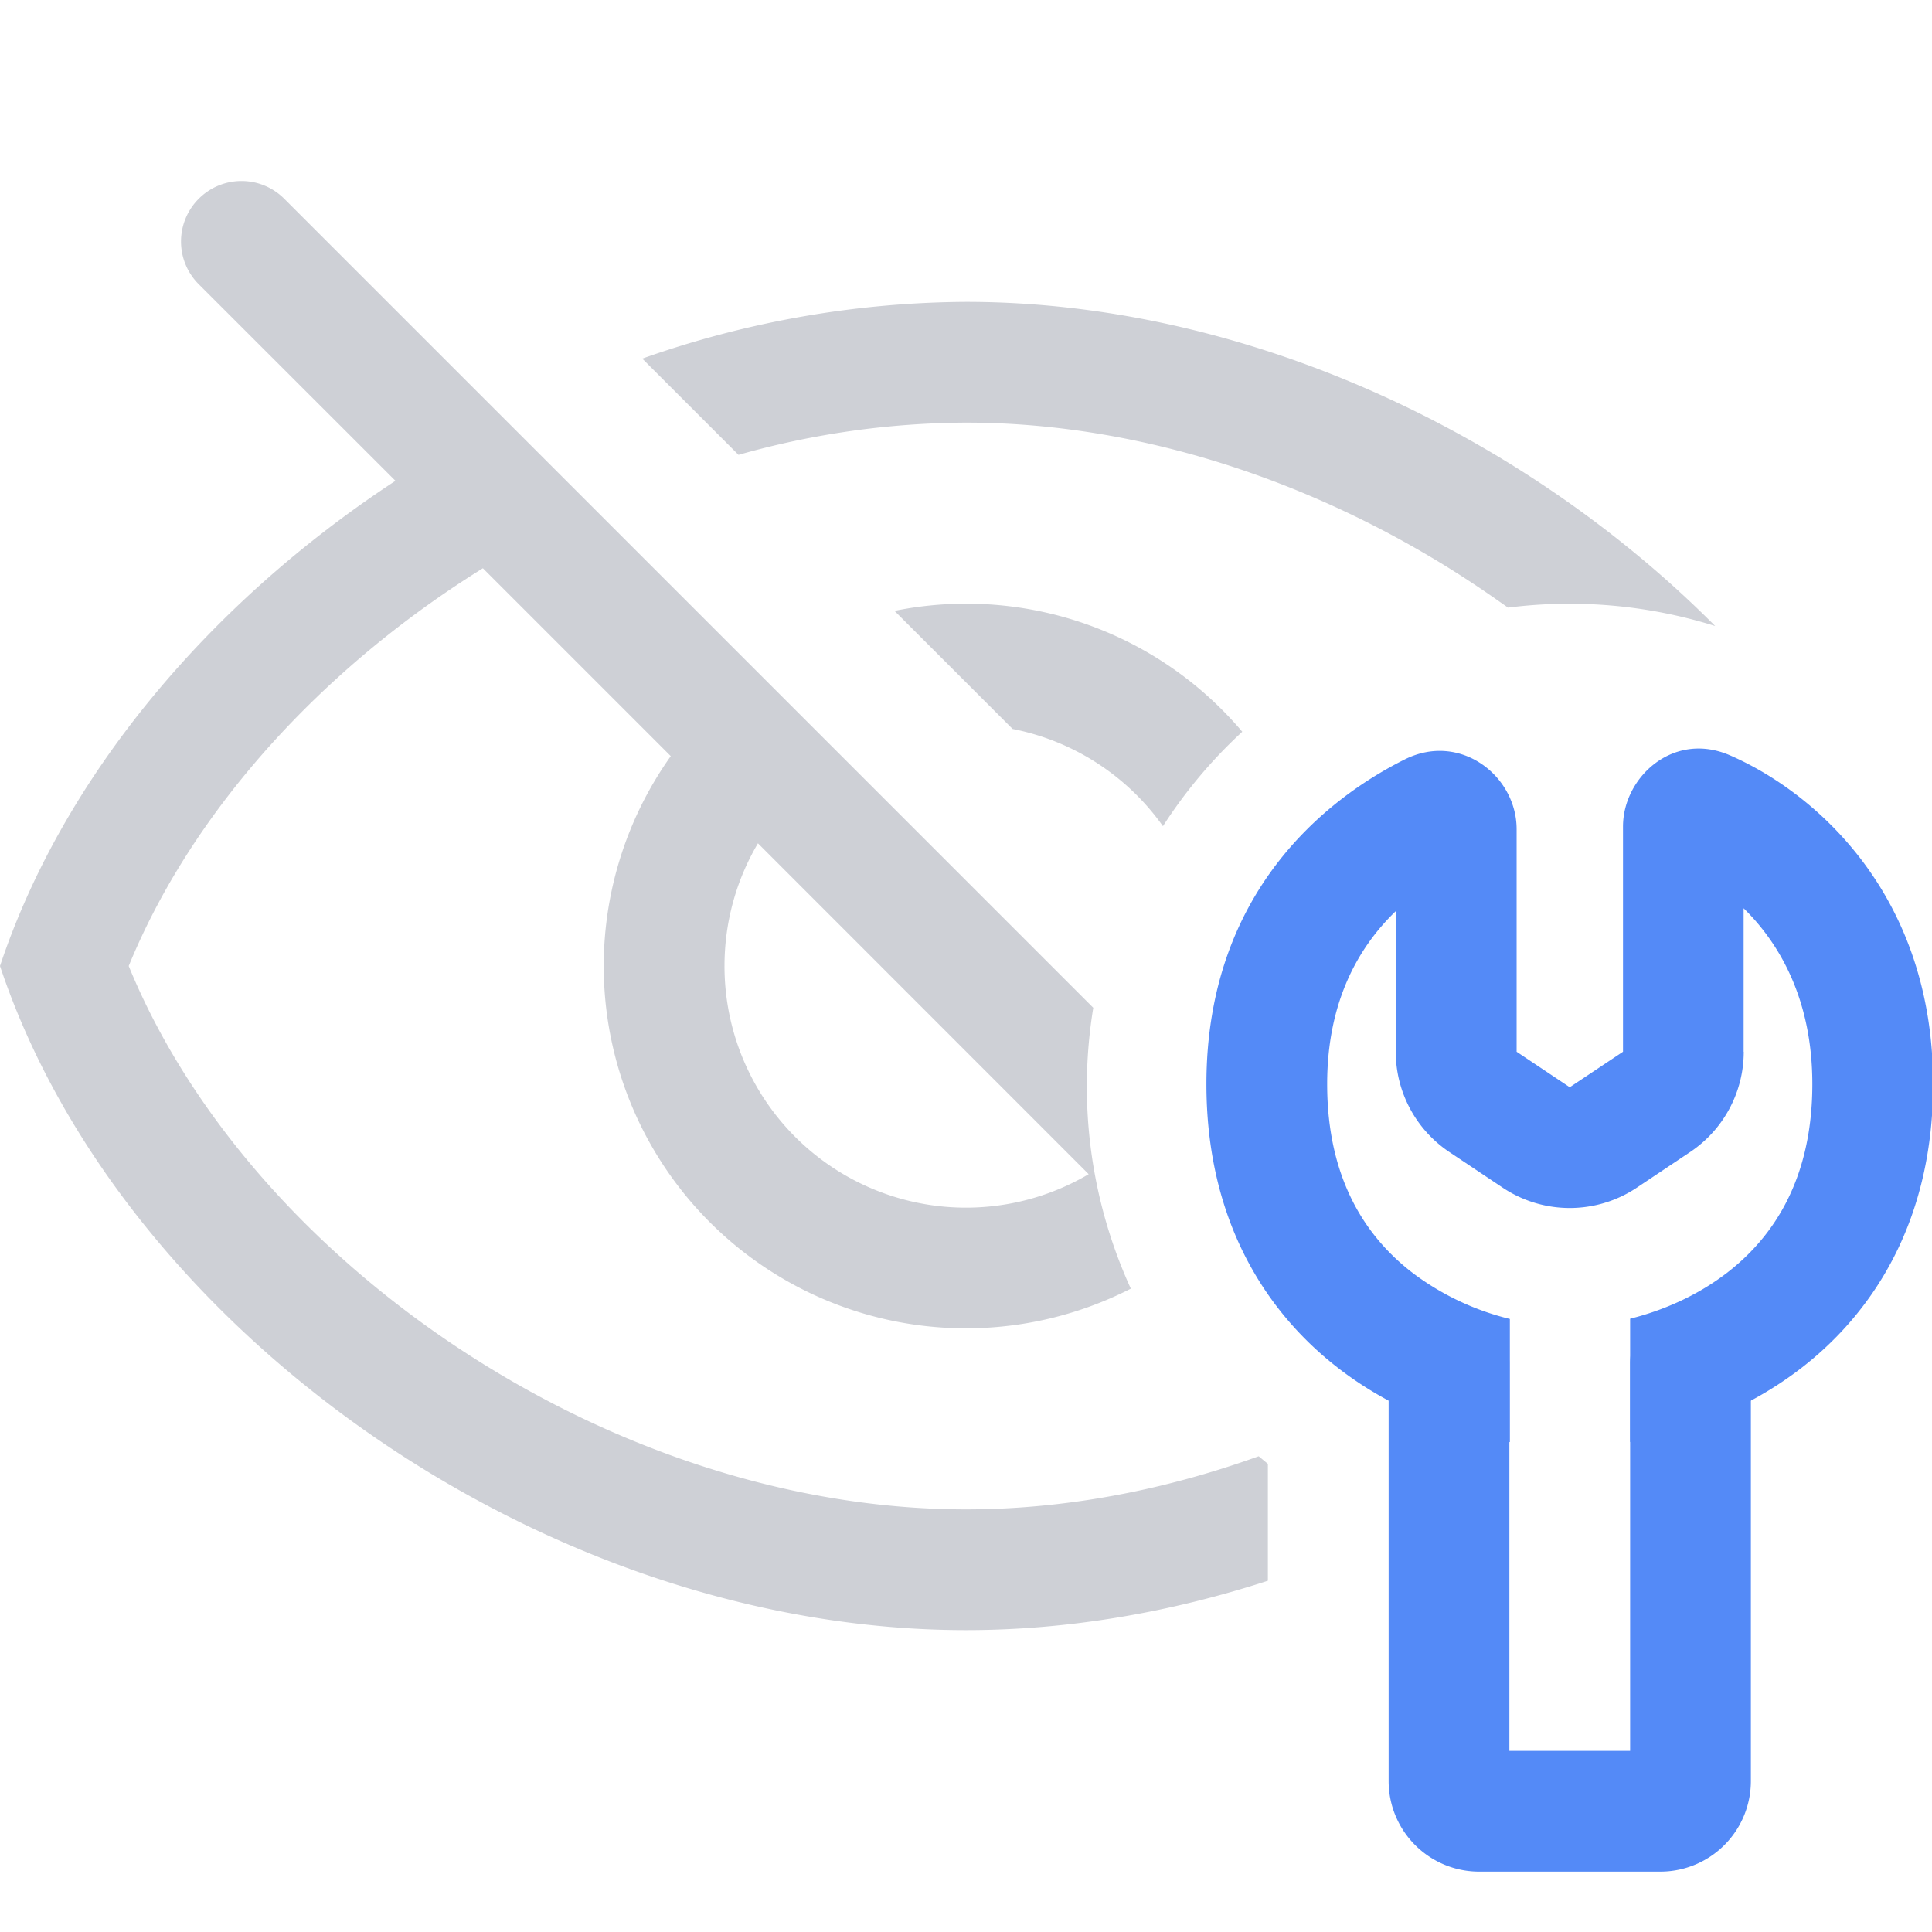 <svg width="16" height="16" viewBox="0 0 16 16" fill="none" xmlns="http://www.w3.org/2000/svg"><g clip-path="url(#clip0_271_498)"><path fill-rule="evenodd" clip-rule="evenodd" d="M1.646 1.646a.5.5 0 01.708 0l6.7 6.7a4.028 4.028 0 00.311 2.326 3 3 0 01-3.81-4.41L3.999 4.706a8.498 8.498 0 00-.365.24C2.445 5.773 1.533 6.858 1.066 8c.467 1.142 1.379 2.227 2.568 3.054C4.928 11.954 6.482 12.5 8 12.5c.813 0 1.636-.156 2.424-.44l.076.063v.968c-.81.263-1.655.409-2.5.409-3.5 0-7-2.5-8-5.5.524-1.573 1.736-3.009 3.275-4.018L1.646 2.354a.5.5 0 010-.708zm12.558 3.538C12.613 3.585 10.306 2.5 8 2.5a8.16 8.16 0 00-2.681.47l.797.797A7.003 7.003 0 018 3.5c1.518 0 3.072.545 4.366 1.446l.123.086a4.038 4.038 0 011.714.152zm-3.916.876a2.993 2.993 0 00-2.88-1.001l.978.978a2 2 0 011.245.805c.185-.288.406-.551.657-.782zM6 8c0-.37.101-.718.277-1.016l2.739 2.74A2 2 0 016 8z" fill="#CED0D6"/><path fill-rule="evenodd" clip-rule="evenodd" d="M14.44 8.71V7.522c.302.295.569.762.569 1.456 0 .78-.317 1.263-.707 1.563-.247.19-.532.313-.802.38v1.021c.462-.079.97-.269 1.412-.608.629-.484 1.097-1.256 1.097-2.356 0-1.589-.998-2.426-1.683-2.723-.468-.203-.885.182-.885.59V8.71L13 9.004l-.44-.294V6.867c0-.442-.467-.807-.926-.578-.649.324-1.643 1.101-1.643 2.689 0 1.1.468 1.872 1.097 2.356.442.34.953.53 1.416.609v-1.02a2.2 2.2 0 01-.806-.382c-.39-.3-.707-.782-.707-1.563 0-.687.262-1.137.568-1.432V8.71a1 1 0 00.446.832l.44.294a1 1 0 001.11 0l.44-.294a1 1 0 00.446-.832z" fill="#548AF7"/><path d="M12 11.291v3.459c0 .138.112.25.25.25h1.5a.25.25 0 00.25-.25v-3.459" stroke="#548AF7" stroke-linecap="round"/></g><defs><clipPath id="clip0_271_498"><path fill="#fff" d="M0 0h16v16H0z"/></clipPath></defs></svg>